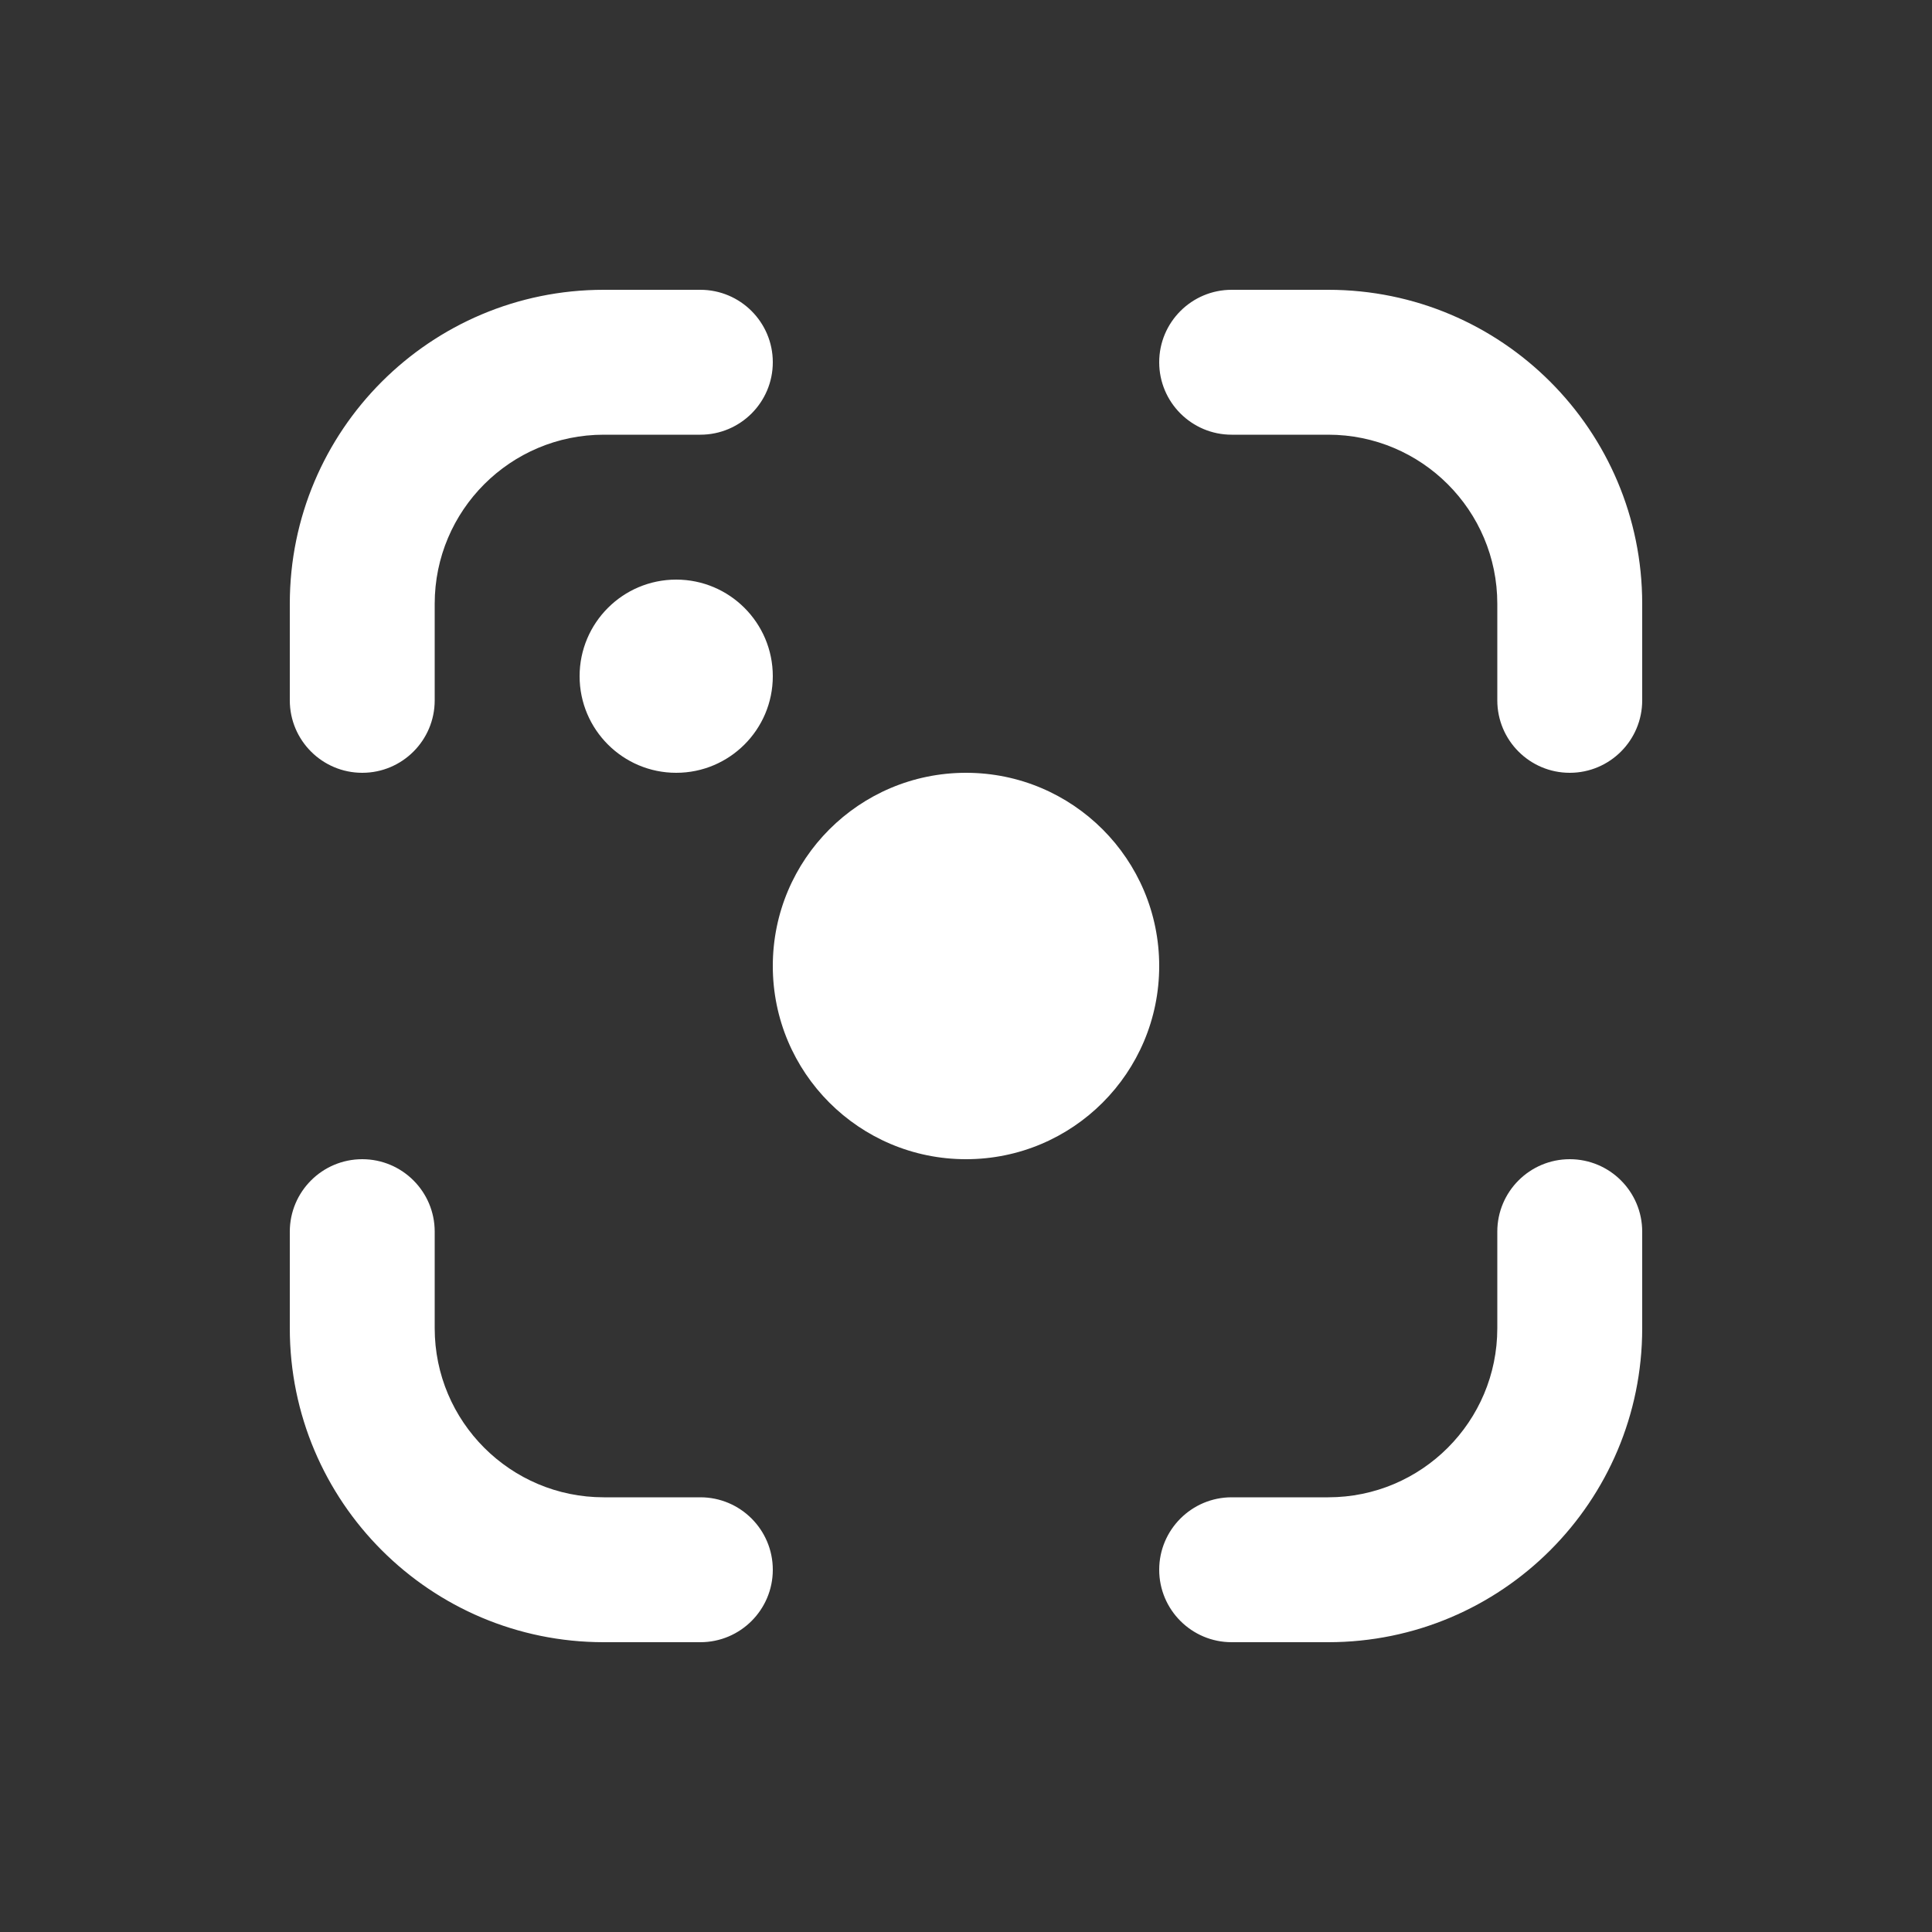 <svg width="20" height="20" viewBox="0 0 20 20" fill="none" xmlns="http://www.w3.org/2000/svg">
<rect x="0" y="0" width="20" height="20" fill="#333333" stroke="none"/>
<path d="M3 6.25C3 4.455 4.455 3 6.25 3H7.25C7.664 3 8 3.336 8 3.75C8 4.164 7.664 4.5 7.25 4.5H6.25C5.284 4.5 4.5 5.284 4.5 6.25V7.25C4.5 7.664 4.164 8 3.75 8C3.336 8 3 7.664 3 7.25V6.25ZM17 13.75C17 15.545 15.545 17 13.75 17H12.75C12.336 17 12 16.664 12 16.25C12 15.836 12.336 15.5 12.75 15.5H13.75C14.716 15.5 15.5 14.716 15.5 13.75V12.75C15.5 12.336 15.836 12 16.25 12C16.664 12 17 12.336 17 12.75V13.75ZM17 6.25C17 4.455 15.545 3 13.75 3H12.75C12.336 3 12 3.336 12 3.75C12 4.164 12.336 4.5 12.75 4.5L13.75 4.5C14.716 4.5 15.5 5.284 15.5 6.25V7.25C15.5 7.664 15.836 8 16.25 8C16.664 8 17 7.664 17 7.25V6.25ZM6.25 17C4.455 17 3 15.545 3 13.75V12.75C3 12.336 3.336 12 3.75 12C4.164 12 4.5 12.336 4.5 12.75L4.5 13.75C4.5 14.716 5.284 15.5 6.25 15.5L7.25 15.5C7.664 15.5 8 15.836 8 16.25C8 16.664 7.664 17 7.25 17L6.25 17ZM10 12C11.105 12 12 11.105 12 10C12 8.895 11.105 8 10 8C8.895 8 8 8.895 8 10C8 11.105 8.895 12 10 12ZM7 8C7.552 8 8 7.552 8 7C8 6.448 7.552 6 7 6C6.448 6 6 6.448 6 7C6 7.552 6.448 8 7 8Z" fill="#ffffff"/>
</svg>
